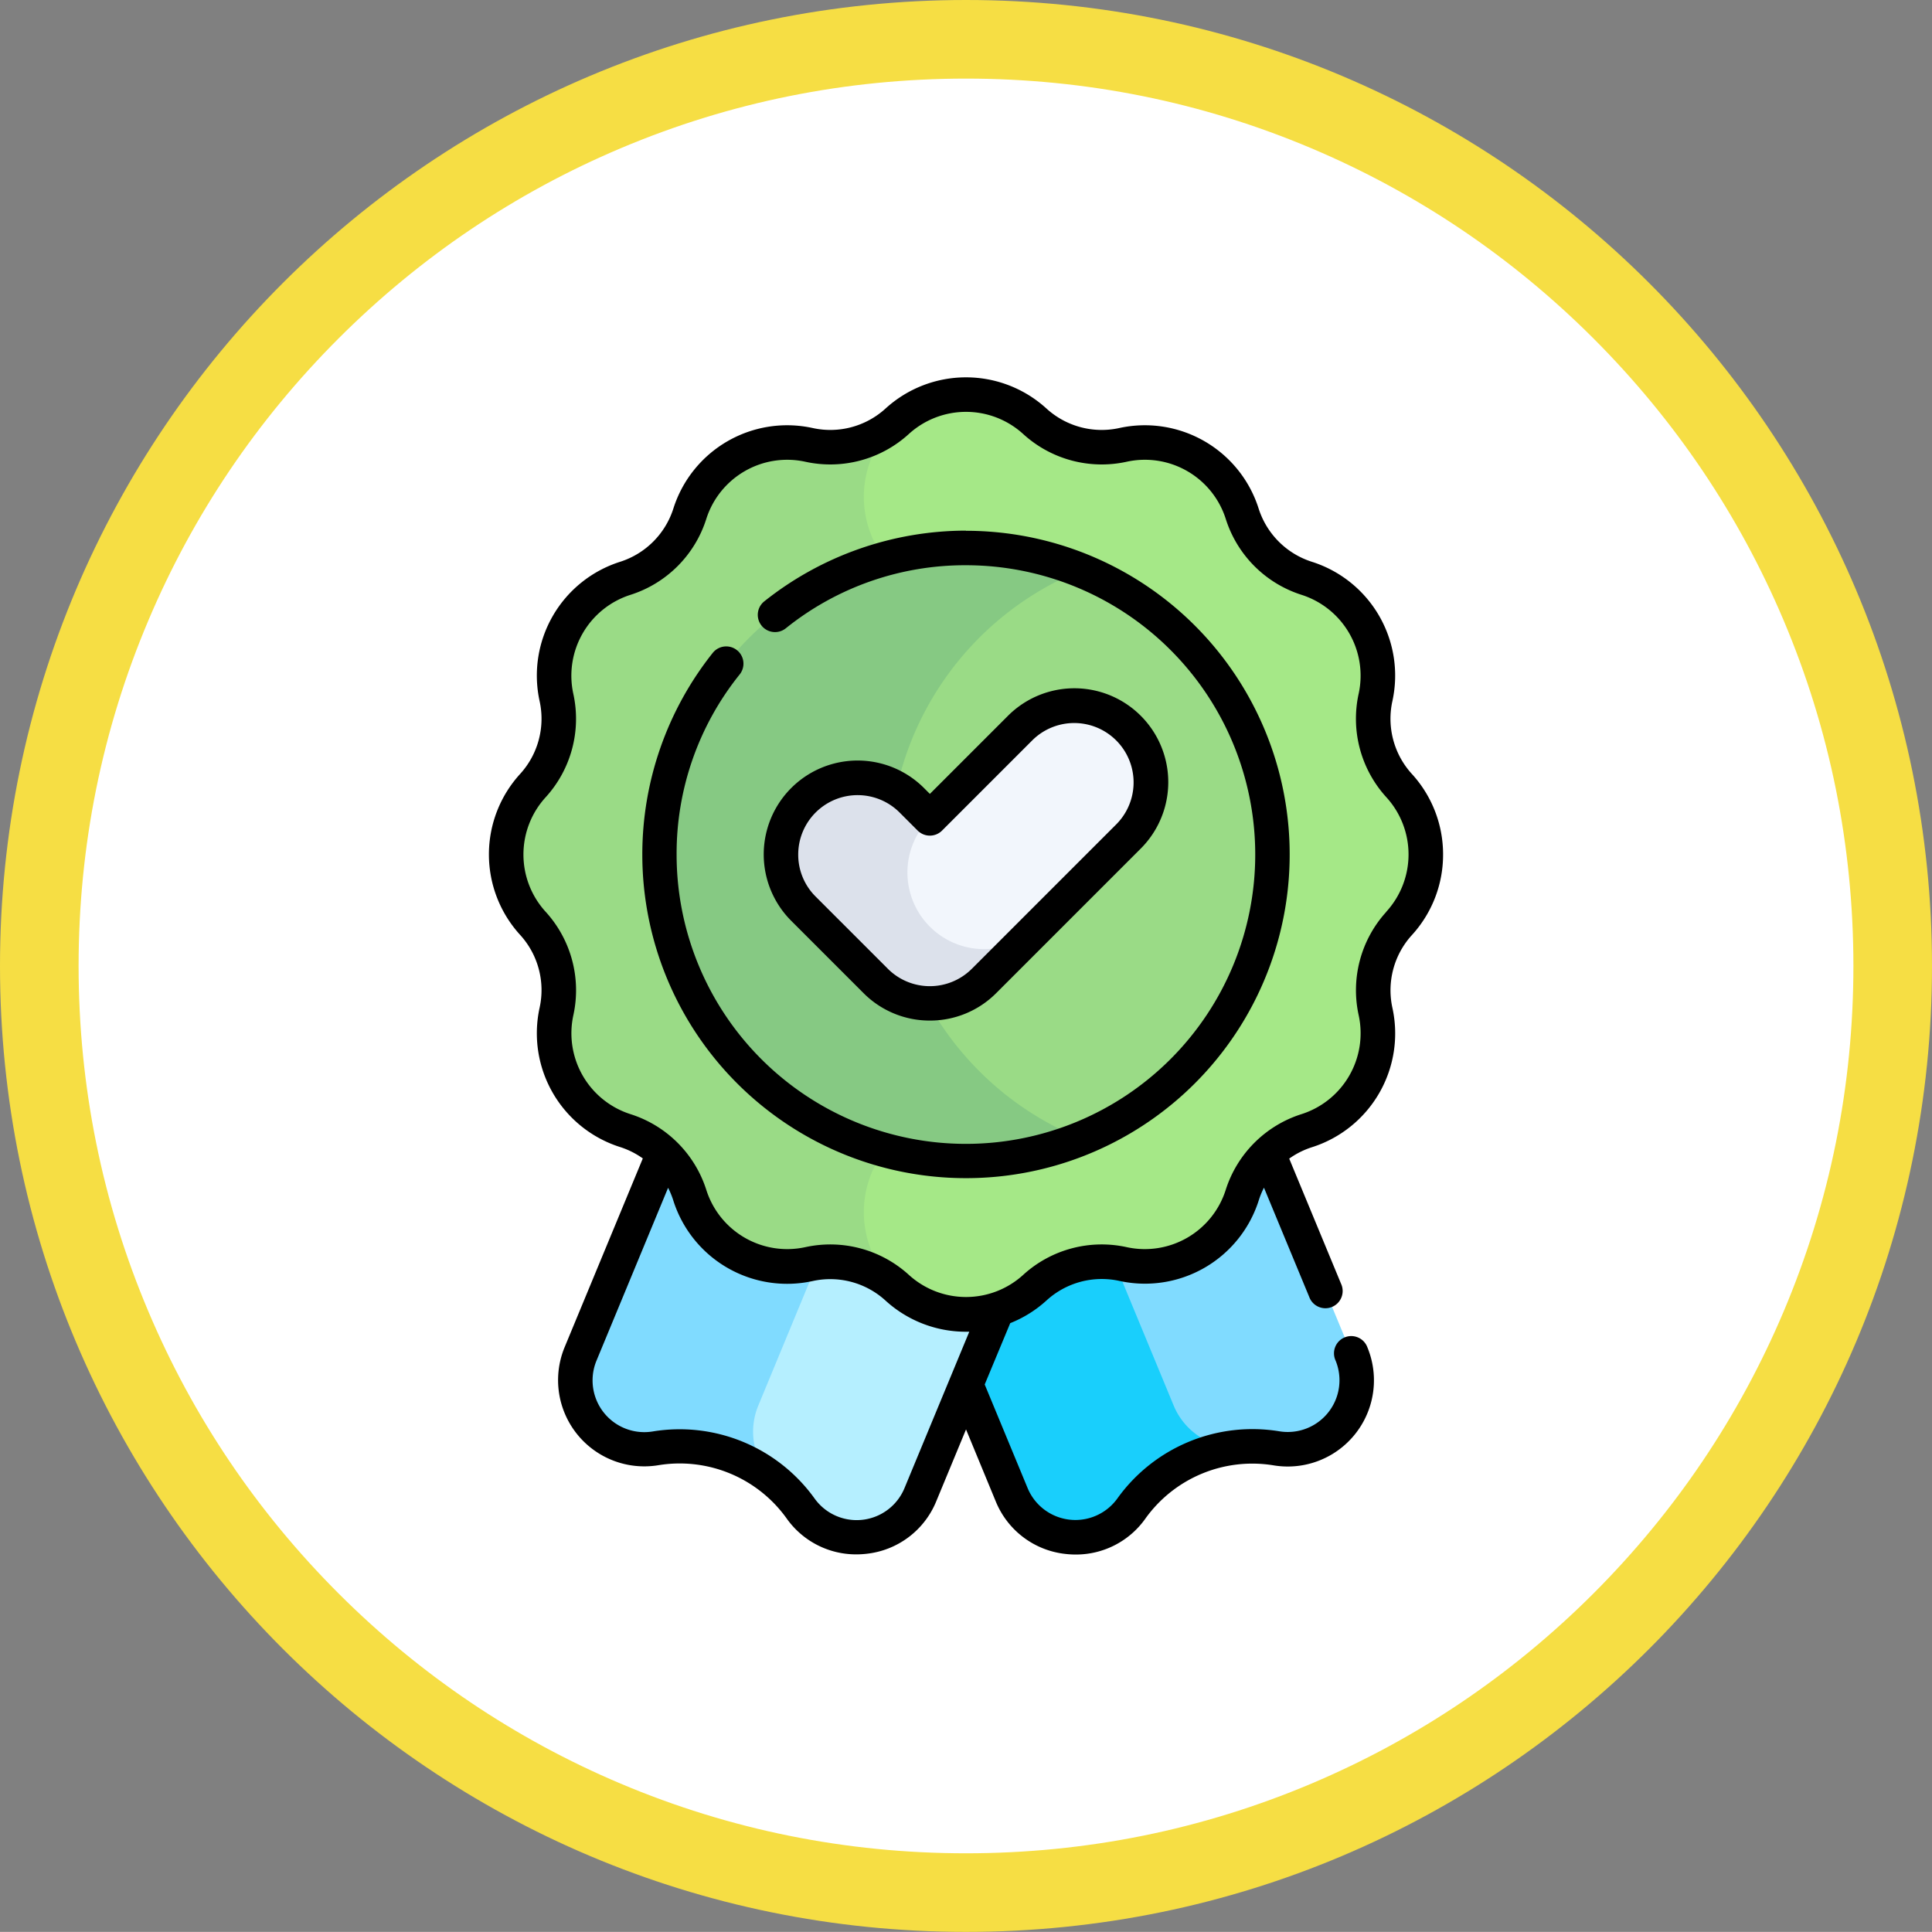<svg xmlns="http://www.w3.org/2000/svg" width="73.744" height="73.74" viewBox="0 0 73.744 73.74">
  <rect x="0" y="0" width="73.744" height="73.74" fill="#808080" stroke="none"/>
  <g id="Grupo_1107186" data-name="Grupo 1107186" transform="translate(0 0)">
    <g id="cinta-adhesiva-azul-aislado-sobre-fondo-blanco_457211-2103" transform="translate(0 0)" fill="#fff">
      <path d="M 36.872 72.24 C 32.096 72.24 27.464 71.305 23.104 69.461 C 18.892 67.68 15.109 65.129 11.86 61.88 C 8.611 58.632 6.061 54.849 4.279 50.637 C 2.435 46.278 1.5 41.646 1.5 36.87 C 1.5 32.094 2.435 27.463 4.279 23.103 C 6.061 18.891 8.611 15.108 11.86 11.86 C 15.109 8.611 18.892 6.06 23.104 4.279 C 27.464 2.435 32.096 1.5 36.872 1.5 C 41.648 1.5 46.28 2.435 50.64 4.279 C 54.852 6.06 58.635 8.611 61.884 11.86 C 65.133 15.108 67.684 18.891 69.465 23.103 C 71.309 27.463 72.244 32.094 72.244 36.87 C 72.244 41.646 71.309 46.278 69.465 50.637 C 67.684 54.849 65.133 58.632 61.884 61.88 C 58.635 65.129 54.852 67.68 50.64 69.461 C 46.28 71.305 41.648 72.24 36.872 72.24 Z" stroke="none"/>
      <path d="M 36.872 3 C 32.298 3 27.862 3.895 23.688 5.66 C 19.655 7.366 16.033 9.809 12.921 12.92 C 9.809 16.032 7.366 19.654 5.661 23.687 C 3.895 27.861 3 32.296 3 36.87 C 3 41.444 3.895 45.879 5.661 50.053 C 7.366 54.086 9.809 57.708 12.921 60.82 C 16.033 63.931 19.655 66.374 23.688 68.08 C 27.862 69.845 32.298 70.74 36.872 70.74 C 41.446 70.74 45.882 69.845 50.056 68.08 C 54.089 66.374 57.712 63.931 60.824 60.82 C 63.935 57.708 66.378 54.086 68.084 50.053 C 69.849 45.879 70.744 41.444 70.744 36.87 C 70.744 32.296 69.849 27.861 68.084 23.687 C 66.378 19.654 63.935 16.032 60.824 12.92 C 57.712 9.809 54.089 7.366 50.056 5.66 C 45.882 3.895 41.446 3 36.872 3 M 36.872 0 C 57.236 0 73.744 16.507 73.744 36.87 C 73.744 57.233 57.236 73.74 36.872 73.74 C 16.508 73.74 -7.62939453125e-06 57.233 -7.62939453125e-06 36.87 C -7.62939453125e-06 16.507 16.508 0 36.872 0 Z" stroke="none" fill="#f6de44"/>
    </g>
    <g id="validation_10733324" transform="translate(-29.84 14.404)">
      <g id="Grupo_1107281" data-name="Grupo 1107281" transform="translate(62.747 23.495)">
        <path id="Trazado_887369" data-name="Trazado 887369" d="M221.1,287.405a5.646,5.646,0,0,1,5.529-2.29,2.633,2.633,0,0,0,2.867-3.6l-5.707-13.779-12.972,5.373,5.707,13.779A2.633,2.633,0,0,0,221.1,287.405Z" transform="translate(-210.813 -267.732)" fill="#80dbff"/>
      </g>
      <g id="Grupo_1107282" data-name="Grupo 1107282" transform="translate(62.747 26.182)">
        <path id="Trazado_887370" data-name="Trazado 887370" d="M222.7,311.4,217.3,298.347l-6.486,2.687,5.707,13.779a2.633,2.633,0,0,0,4.576.521,5.645,5.645,0,0,1,3.863-2.319A2.609,2.609,0,0,1,222.7,311.4Z" transform="translate(-210.813 -298.347)" fill="#19cffc"/>
      </g>
      <g id="Grupo_1107283" data-name="Grupo 1107283" transform="translate(51.794 23.495)">
        <path id="Trazado_887371" data-name="Trazado 887371" d="M94.6,287.405a5.646,5.646,0,0,0-5.529-2.29,2.633,2.633,0,0,1-2.867-3.6l5.707-13.779,12.972,5.373-5.707,13.779A2.633,2.633,0,0,1,94.6,287.405Z" transform="translate(-86.003 -267.732)" fill="#b5efff"/>
      </g>
      <g id="Grupo_1107284" data-name="Grupo 1107284" transform="translate(51.794 23.495)">
        <path id="Trazado_887372" data-name="Trazado 887372" d="M93,283.468,98.4,270.419l-6.486-2.687-5.708,13.779a2.633,2.633,0,0,0,2.867,3.6,5.645,5.645,0,0,1,4.371,1.091A2.609,2.609,0,0,1,93,283.468Z" transform="translate(-86.004 -267.732)" fill="#80dbff"/>
      </g>
      <g id="Grupo_1107285" data-name="Grupo 1107285" transform="translate(49.161 0.658)">
        <path id="Trazado_887373" data-name="Trazado 887373" d="M91.106,25.051a3.883,3.883,0,0,0-1.022-2.631,3.8,3.8,0,0,1-.9-3.364A3.9,3.9,0,0,0,86.56,14.51,3.8,3.8,0,0,1,84.1,12.047,3.9,3.9,0,0,0,79.55,9.419a3.8,3.8,0,0,1-3.364-.9,3.9,3.9,0,0,0-5.263,0,3.8,3.8,0,0,1-3.364.9,3.9,3.9,0,0,0-4.546,2.628,3.8,3.8,0,0,1-2.463,2.463,3.9,3.9,0,0,0-2.628,4.546,3.8,3.8,0,0,1-.9,3.364,3.9,3.9,0,0,0,0,5.263,3.8,3.8,0,0,1,.9,3.364,3.9,3.9,0,0,0,2.628,4.546,3.8,3.8,0,0,1,2.463,2.463,3.9,3.9,0,0,0,4.546,2.628,3.8,3.8,0,0,1,3.364.9,3.9,3.9,0,0,0,5.263,0,3.8,3.8,0,0,1,3.364-.9A3.9,3.9,0,0,0,84.1,38.055a3.8,3.8,0,0,1,2.463-2.463,3.9,3.9,0,0,0,2.628-4.546,3.8,3.8,0,0,1,.9-3.364,3.883,3.883,0,0,0,1.022-2.631Z" transform="translate(-56.004 -7.5)" fill="#a5e887"/>
      </g>
      <g id="Grupo_1107286" data-name="Grupo 1107286" transform="translate(49.161 1.684)">
        <path id="Trazado_887374" data-name="Trazado 887374" d="M73.555,45.468v-19.5a3.9,3.9,0,0,1-2.636-6.774,3.8,3.8,0,0,1-3.359.893,3.9,3.9,0,0,0-4.546,2.628,3.8,3.8,0,0,1-2.463,2.463,3.9,3.9,0,0,0-2.628,4.546,3.8,3.8,0,0,1-.9,3.364,3.9,3.9,0,0,0,0,5.263,3.8,3.8,0,0,1,.9,3.364,3.9,3.9,0,0,0,2.628,4.546,3.8,3.8,0,0,1,2.463,2.463,3.9,3.9,0,0,0,4.546,2.628,3.8,3.8,0,0,1,3.359.893,3.9,3.9,0,0,1,2.636-6.774Z" transform="translate(-56.004 -19.192)" fill="#9adb86"/>
      </g>
      <g id="Grupo_1107287" data-name="Grupo 1107287" transform="translate(55.012 6.509)">
        <circle id="Elipse_11983" data-name="Elipse 11983" cx="11.701" cy="11.701" r="11.701" fill="#9adb86"/>
      </g>
      <g id="Grupo_1107288" data-name="Grupo 1107288" transform="translate(55.012 6.509)">
        <path id="Trazado_887375" data-name="Trazado 887375" d="M131.446,85.868a11.719,11.719,0,0,1,7.313-10.846,11.7,11.7,0,1,0,0,21.692A11.719,11.719,0,0,1,131.446,85.868Z" transform="translate(-122.67 -74.167)" fill="#86c983"/>
      </g>
      <g id="Grupo_1107290" data-name="Grupo 1107290" transform="translate(59.65 12.526)">
        <g id="Grupo_1107289" data-name="Grupo 1107289" transform="translate(0)">
          <path id="Trazado_887376" data-name="Trazado 887376" d="M181.213,154.107h0a2.925,2.925,0,0,1-2.068-.857l-2.758-2.758a2.925,2.925,0,1,1,4.137-4.137l.689.689,3.447-3.447a2.925,2.925,0,0,1,4.137,4.137l-5.516,5.516A2.926,2.926,0,0,1,181.213,154.107Z" transform="translate(-175.53 -142.741)" fill="#f2f6fc"/>
        </g>
      </g>
      <g id="Grupo_1107291" data-name="Grupo 1107291" transform="translate(59.65 15.284)">
        <path id="Trazado_887377" data-name="Trazado 887377" d="M185.35,179.849a2.925,2.925,0,0,1-4.137-4.137h0l-.689-.689a2.925,2.925,0,1,0-4.137,4.137l2.758,2.758a2.925,2.925,0,0,0,4.137,0Z" transform="translate(-175.53 -174.166)" fill="#dce1eb"/>
      </g>
      <g id="Grupo_1107292" data-name="Grupo 1107292" transform="translate(48.503 0)">
        <path id="Trazado_887378" data-name="Trazado 887378" d="M84.922,18.209a4.544,4.544,0,0,0-1.195-3.076,3.128,3.128,0,0,1-.739-2.779A4.556,4.556,0,0,0,79.916,7.04a3.132,3.132,0,0,1-2.035-2.035,4.556,4.556,0,0,0-5.314-3.072,3.128,3.128,0,0,1-2.779-.739,4.556,4.556,0,0,0-6.152,0,3.128,3.128,0,0,1-2.779.739,4.556,4.556,0,0,0-5.314,3.072,3.132,3.132,0,0,1-2.035,2.035,4.556,4.556,0,0,0-3.072,5.314,3.128,3.128,0,0,1-.739,2.779,4.556,4.556,0,0,0,0,6.152,3.128,3.128,0,0,1,.739,2.779,4.556,4.556,0,0,0,3.072,5.314,3.12,3.12,0,0,1,.868.435l-2.986,7.209a3.291,3.291,0,0,0,3.584,4.5,5.019,5.019,0,0,1,4.885,2.023,3.243,3.243,0,0,0,2.664,1.381,3.42,3.42,0,0,0,.388-.022,3.25,3.25,0,0,0,2.668-2.01l1.134-2.737L67.846,42.9a3.25,3.25,0,0,0,2.668,2.01,3.421,3.421,0,0,0,.388.022,3.243,3.243,0,0,0,2.664-1.381,5.018,5.018,0,0,1,4.885-2.023,3.291,3.291,0,0,0,3.584-4.5.658.658,0,1,0-1.216.5,1.975,1.975,0,0,1-2.15,2.7,6.343,6.343,0,0,0-6.174,2.557,1.974,1.974,0,0,1-3.432-.391l-1.637-3.953L68.4,36.1a4.549,4.549,0,0,0,1.392-.872,3.128,3.128,0,0,1,2.779-.739,4.556,4.556,0,0,0,5.314-3.072,3.116,3.116,0,0,1,.2-.488l1.727,4.168a.658.658,0,1,0,1.216-.5l-1.979-4.777a3.123,3.123,0,0,1,.868-.435,4.556,4.556,0,0,0,3.072-5.314,3.128,3.128,0,0,1,.739-2.779A4.545,4.545,0,0,0,84.922,18.209ZM64.363,42.4a1.975,1.975,0,0,1-3.432.391,6.343,6.343,0,0,0-6.174-2.557,1.975,1.975,0,0,1-2.15-2.7l2.734-6.6a3.121,3.121,0,0,1,.2.488,4.556,4.556,0,0,0,5.314,3.072,3.128,3.128,0,0,1,2.779.739,4.544,4.544,0,0,0,3.076,1.195l.127,0Zm18.393-22A4.446,4.446,0,0,0,81.7,24.345a3.24,3.24,0,0,1-2.184,3.778,4.45,4.45,0,0,0-2.891,2.891A3.24,3.24,0,0,1,72.848,33.2,4.446,4.446,0,0,0,68.9,34.253a3.24,3.24,0,0,1-4.374,0A4.454,4.454,0,0,0,60.576,33.2,3.24,3.24,0,0,1,56.8,31.015a4.45,4.45,0,0,0-2.891-2.891,3.24,3.24,0,0,1-2.184-3.778A4.446,4.446,0,0,0,50.669,20.4a3.24,3.24,0,0,1,0-4.374,4.446,4.446,0,0,0,1.054-3.949A3.24,3.24,0,0,1,53.907,8.3,4.45,4.45,0,0,0,56.8,5.4,3.24,3.24,0,0,1,60.576,3.22a4.447,4.447,0,0,0,3.949-1.054,3.24,3.24,0,0,1,4.374,0A4.446,4.446,0,0,0,72.848,3.22,3.24,3.24,0,0,1,76.626,5.4,4.45,4.45,0,0,0,79.518,8.3,3.24,3.24,0,0,1,81.7,12.074a4.446,4.446,0,0,0,1.054,3.949,3.24,3.24,0,0,1,0,4.374Z" transform="translate(-48.503 0)"/>
        <path id="Trazado_887379" data-name="Trazado 887379" d="M127.529,66.667a12.386,12.386,0,0,0-7.7,2.7.658.658,0,0,0,.821,1.029,10.915,10.915,0,0,1,6.876-2.408,11.043,11.043,0,1,1-11.043,11.043,10.915,10.915,0,0,1,2.408-6.876.658.658,0,0,0-1.029-.821,12.355,12.355,0,1,0,9.663-4.661Z" transform="translate(-109.32 -60.817)"/>
        <path id="Trazado_887380" data-name="Trazado 887380" d="M174.37,147.922a3.56,3.56,0,0,0,2.534-1.05l5.516-5.516a3.583,3.583,0,0,0-5.068-5.068l-2.982,2.982-.224-.224a3.583,3.583,0,1,0-5.068,5.068l2.758,2.758A3.56,3.56,0,0,0,174.37,147.922Zm-5.025-6.341a2.267,2.267,0,0,1,3.87-1.6l.689.689a.658.658,0,0,0,.931,0l3.447-3.447a2.267,2.267,0,0,1,3.206,3.206l-5.516,5.516a2.267,2.267,0,0,1-3.206,0l-2.758-2.758A2.252,2.252,0,0,1,169.345,141.58Z" transform="translate(-157.54 -123.371)"/>
      </g>
    </g>
  </g>
</svg>
